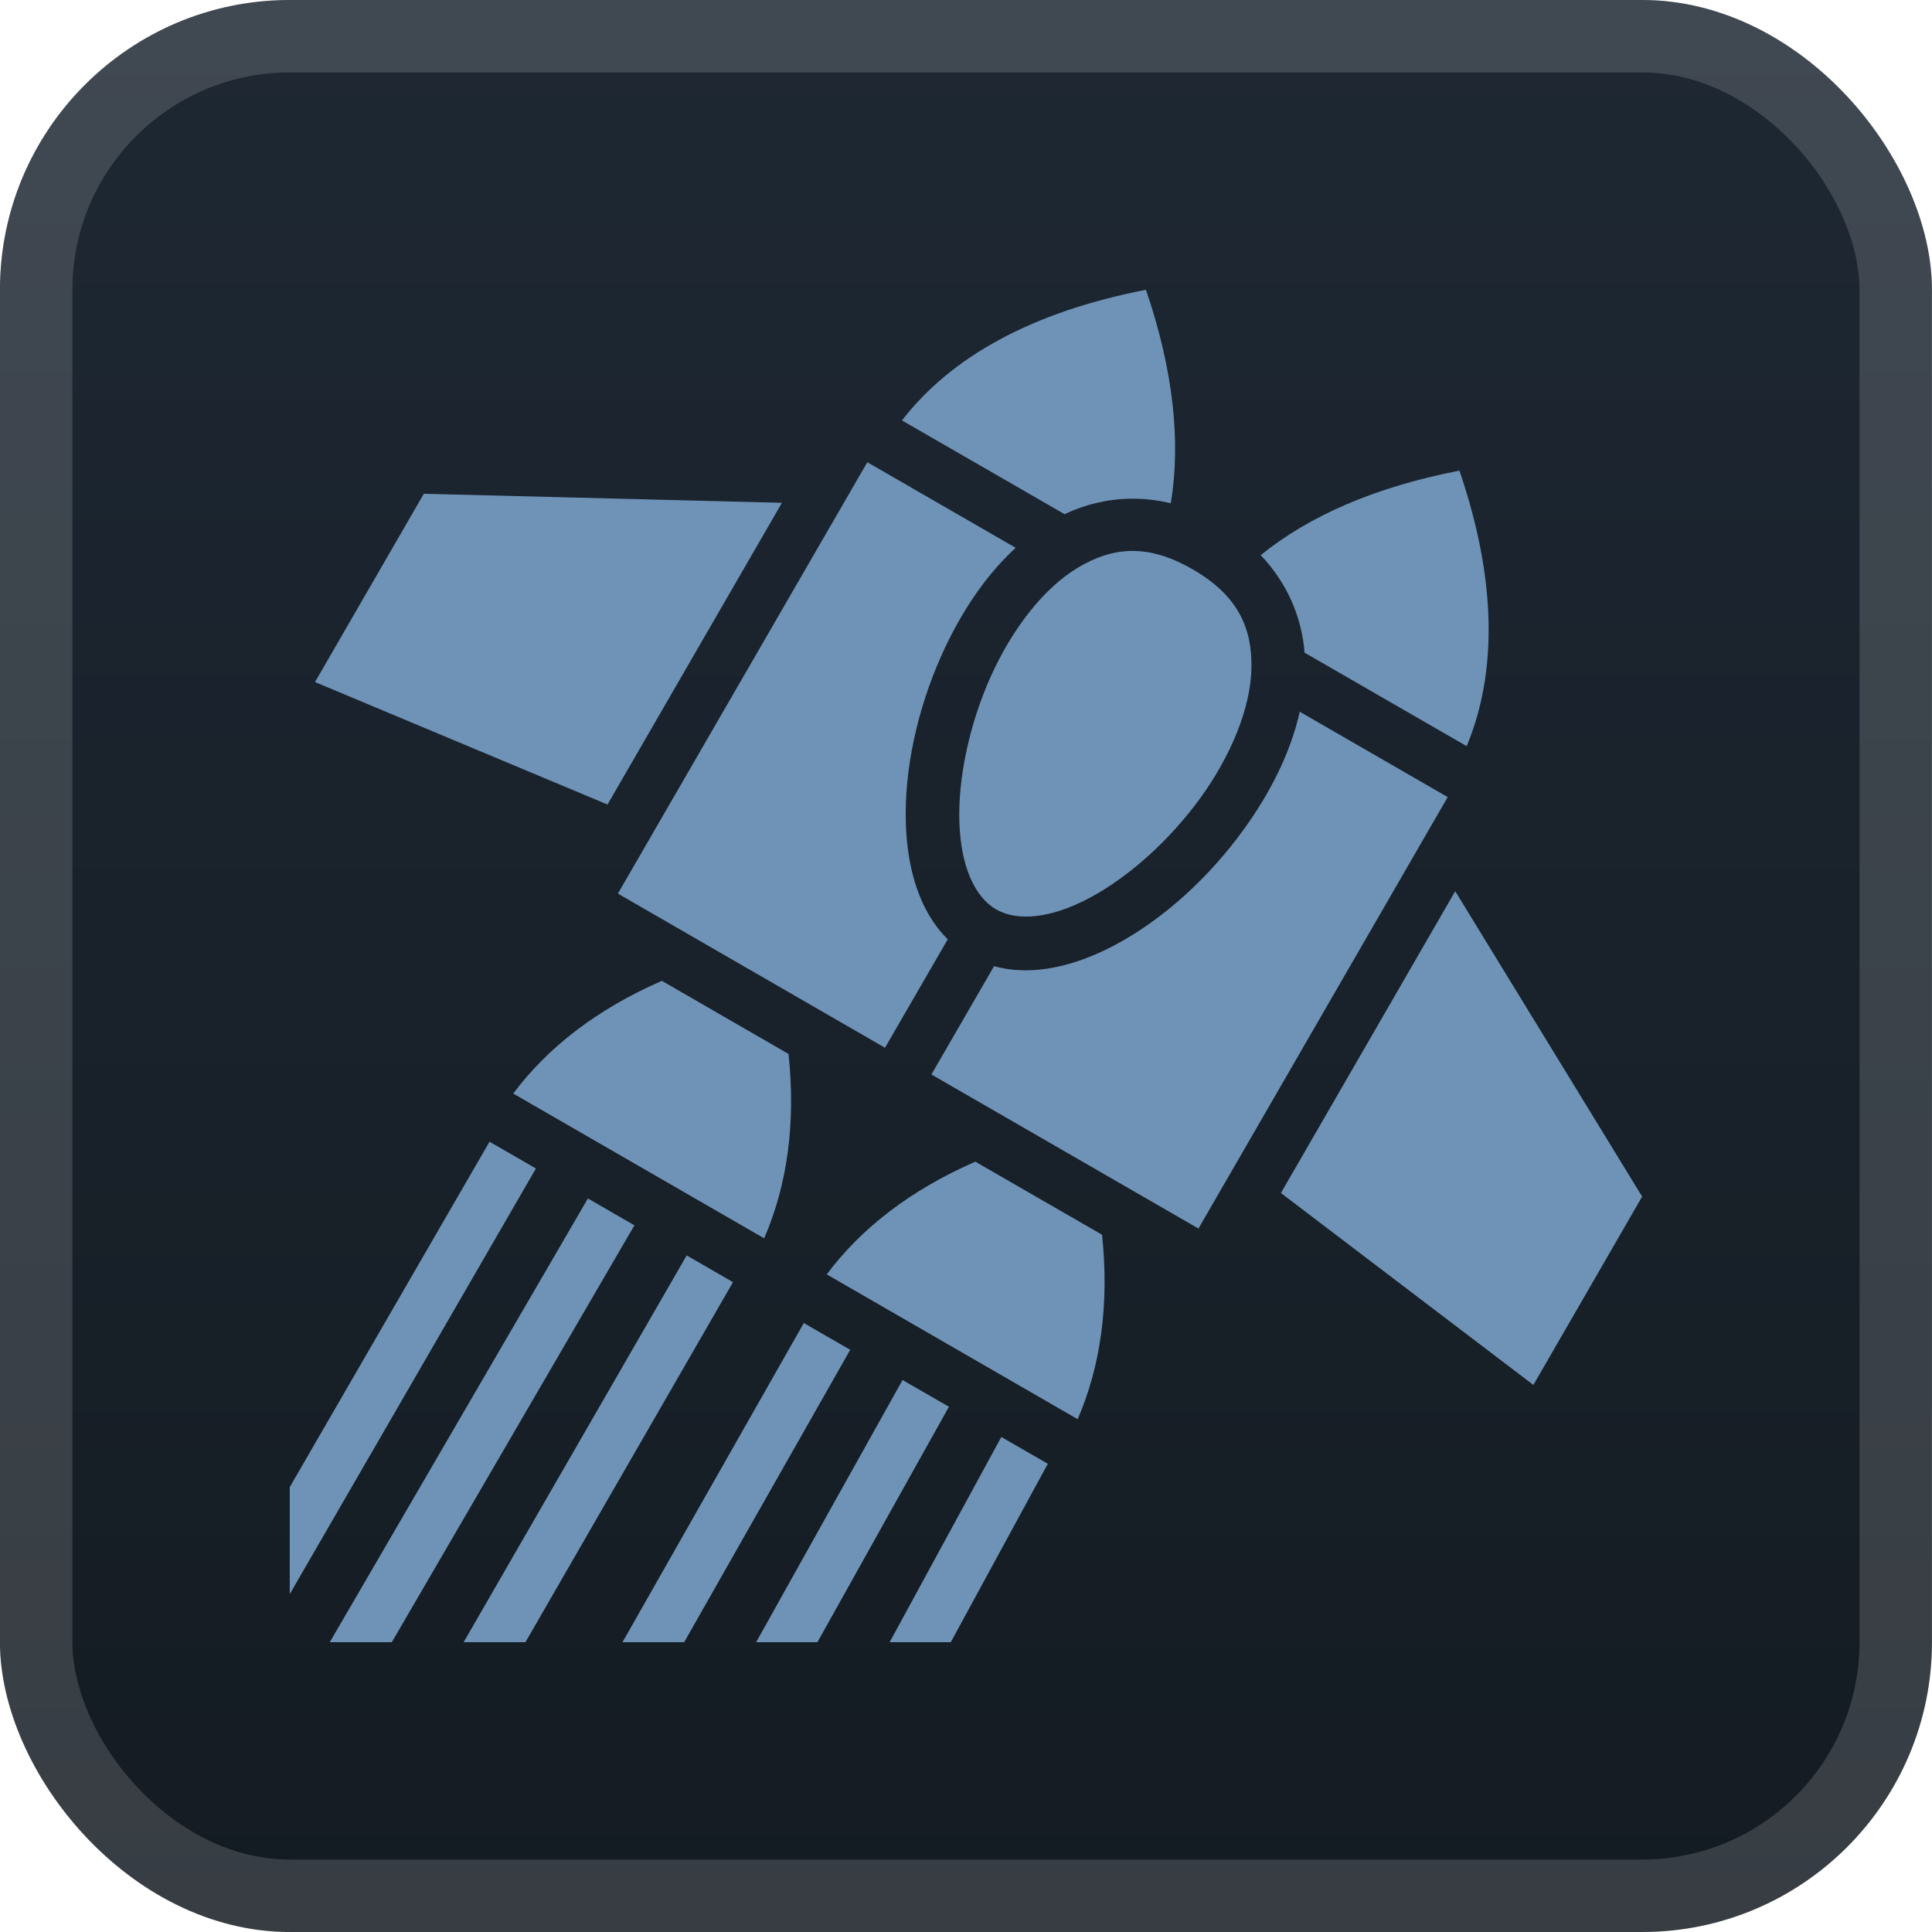 <svg width="40" height="40" viewBox="0 0 40 40" fill="none" xmlns="http://www.w3.org/2000/svg">
<rect x="-0.001" y="-6.10352e-05" width="40" height="40" rx="6" fill="url(#paint0_linear_28_3500)"/>
<g filter="url(#filter0_d_28_3500)">
<path d="M23.726 6C21.355 6.459 19.678 7.399 18.675 8.705L22.041 10.645C22.461 10.446 22.923 10.332 23.405 10.325C23.678 10.321 23.958 10.351 24.24 10.419C24.45 9.147 24.295 7.668 23.726 6H23.726ZM17.957 9.57L12.793 18.501L18.323 21.693L19.622 19.447C19.032 18.866 18.785 17.982 18.755 17.061C18.718 15.935 18.991 14.682 19.501 13.55C19.879 12.71 20.386 11.931 21.028 11.342L17.957 9.57L17.957 9.57ZM30.216 9.744C28.471 10.082 27.104 10.681 26.102 11.494C26.656 12.076 26.952 12.785 27.01 13.513L30.366 15.448C31.001 13.925 30.989 12.008 30.216 9.744H30.216ZM8.775 10.223L6.522 14.121L12.578 16.657L16.189 10.41L8.775 10.223L8.775 10.223ZM23.418 11.407C23.03 11.413 22.67 11.541 22.315 11.754C21.606 12.179 20.957 13.019 20.514 14.004C20.071 14.989 19.832 16.111 19.863 17.024C19.893 17.936 20.179 18.57 20.623 18.828C20.624 18.828 20.625 18.827 20.625 18.828C21.071 19.084 21.762 19.015 22.568 18.585C23.374 18.154 24.227 17.388 24.859 16.512C25.491 15.636 25.895 14.653 25.91 13.826C25.924 13 25.632 12.329 24.692 11.787C24.223 11.516 23.806 11.401 23.418 11.407L23.418 11.407ZM26.91 14.736C26.72 15.586 26.298 16.414 25.759 17.161C25.033 18.168 24.086 19.031 23.091 19.562C22.275 19.997 21.381 20.226 20.581 20.003L19.284 22.246L24.813 25.436L29.973 16.503L26.91 14.736L26.91 14.736ZM30.129 18.451L26.52 24.7L31.747 28.674L33.999 24.774L30.129 18.451L30.129 18.451ZM13.703 20.307C12.368 20.89 11.344 21.68 10.626 22.641L15.821 25.638C16.299 24.536 16.478 23.259 16.326 21.821L13.703 20.307L13.703 20.307ZM10.135 23.638L5.999 30.789V33.005L11.096 24.192L10.135 23.638L10.135 23.638ZM20.193 24.051C18.858 24.635 17.834 25.424 17.117 26.385L22.312 29.383C22.789 28.28 22.968 27.003 22.817 25.564L20.193 24.051V24.051ZM12.172 24.813L6.828 34H8.112L13.135 25.369L12.172 24.813L12.172 24.813ZM14.217 25.992L9.599 34H10.879L15.176 26.546L14.217 25.992H14.217ZM16.642 27.392L12.888 34H14.165L17.603 27.946L16.642 27.392H16.642ZM18.686 28.572L15.655 34H16.924L19.647 29.125L18.686 28.572L18.686 28.572ZM20.731 29.751L18.419 34H19.685L21.694 30.306L20.731 29.751L20.731 29.751Z" fill="#6E93B7"/>
</g>
<rect x="0.749" y="0.75" width="38.5" height="38.5" rx="5.25" stroke="white" stroke-opacity="0.15" stroke-width="1.5"/>
<defs>
<filter id="filter0_d_28_3500" x="1.999" y="2" width="36" height="36" filterUnits="userSpaceOnUse" color-interpolation-filters="sRGB">
<feFlood flood-opacity="0" result="BackgroundImageFix"/>
<feColorMatrix in="SourceAlpha" type="matrix" values="0 0 0 0 0 0 0 0 0 0 0 0 0 0 0 0 0 0 127 0" result="hardAlpha"/>
<feOffset/>
<feGaussianBlur stdDeviation="2"/>
<feComposite in2="hardAlpha" operator="out"/>
<feColorMatrix type="matrix" values="0 0 0 0 0 0 0 0 0 0 0 0 0 0 0 0 0 0 0.25 0"/>
<feBlend mode="normal" in2="BackgroundImageFix" result="effect1_dropShadow_28_3500"/>
<feBlend mode="normal" in="SourceGraphic" in2="effect1_dropShadow_28_3500" result="shape"/>
</filter>
<linearGradient id="paint0_linear_28_3500" x1="19.999" y1="-6.10351e-05" x2="19.999" y2="40" gradientUnits="userSpaceOnUse">
<stop stop-color="#1E2833"/>
<stop offset="1" stop-color="#141B22"/>
</linearGradient>
</defs>
</svg>
